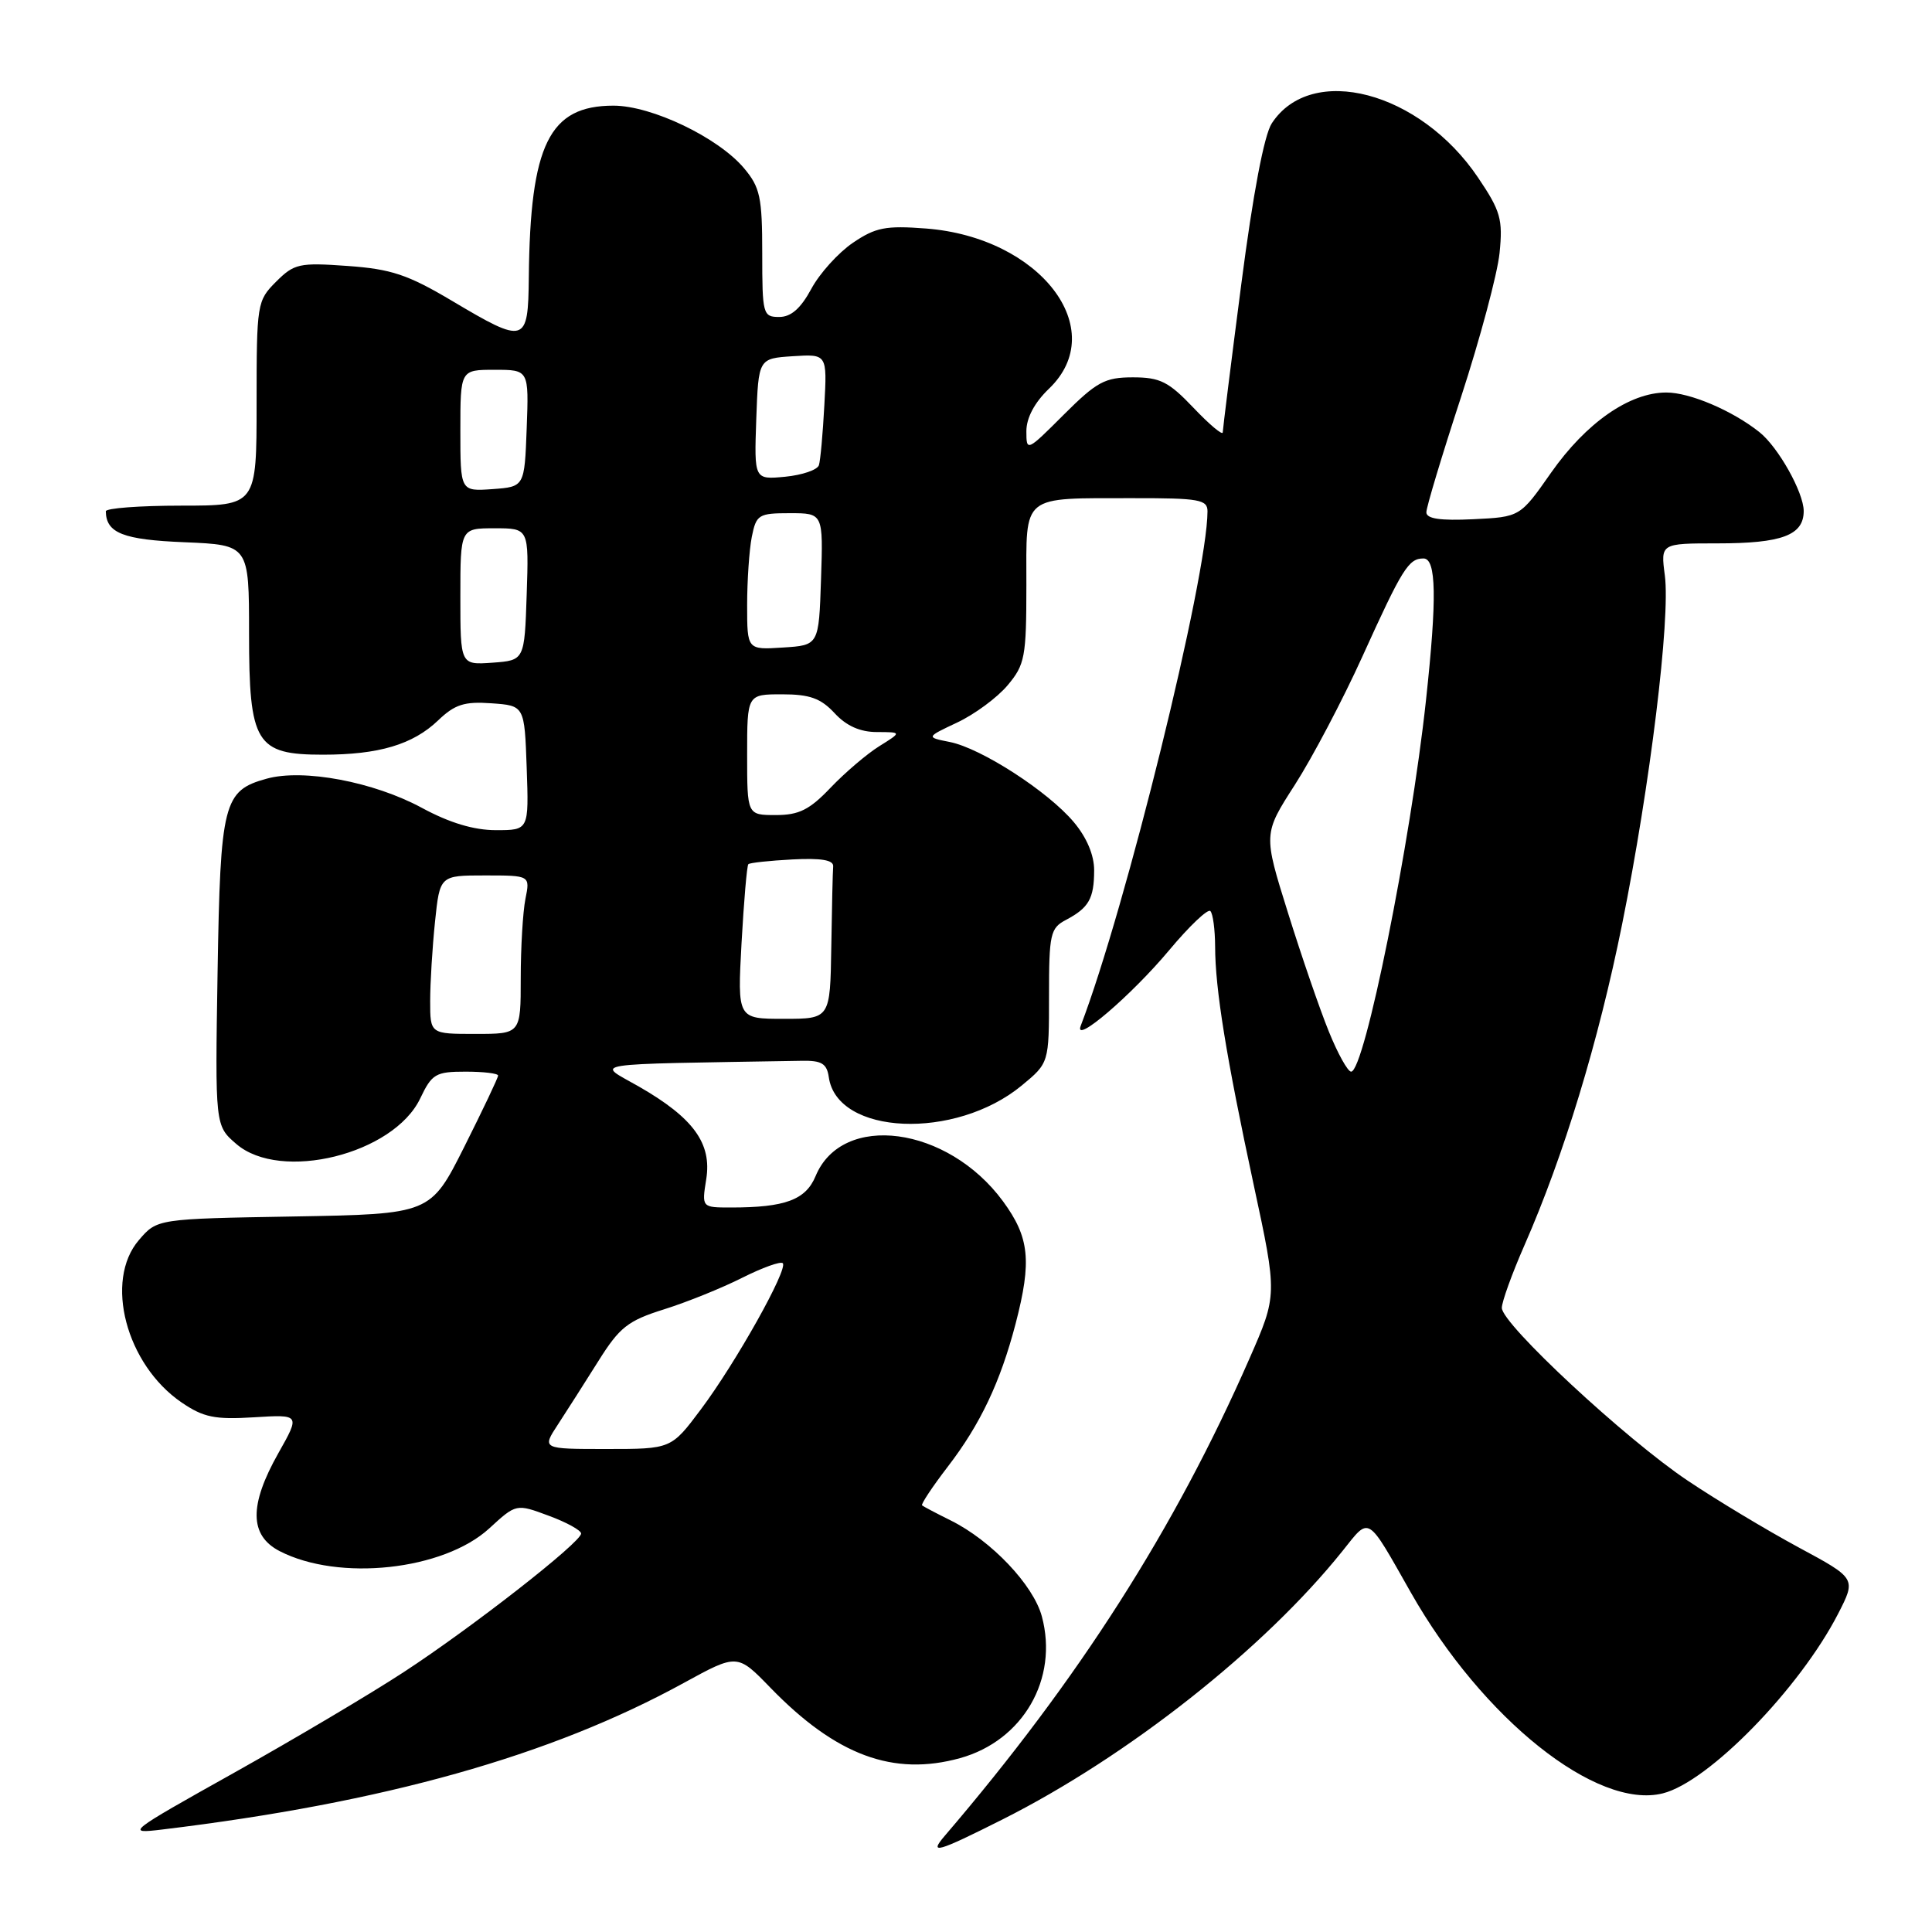 <?xml version="1.0" encoding="UTF-8" standalone="no"?>
<!DOCTYPE svg PUBLIC "-//W3C//DTD SVG 1.1//EN" "http://www.w3.org/Graphics/SVG/1.1/DTD/svg11.dtd" >
<svg xmlns="http://www.w3.org/2000/svg" xmlns:xlink="http://www.w3.org/1999/xlink" version="1.1" viewBox="0 0 256 256">
 <g >
 <path fill="currentColor"
d=" M 132.83 241.09 C 149.48 232.71 167.53 218.46 177.90 205.50 C 181.55 200.93 181.05 200.62 186.94 211.01 C 196.45 227.77 211.58 239.83 220.33 237.63 C 226.41 236.11 238.46 223.75 243.56 213.83 C 245.96 209.15 245.96 209.15 238.31 205.03 C 234.11 202.76 227.50 198.79 223.64 196.20 C 215.44 190.72 199.00 175.44 199.00 173.30 C 199.00 172.50 200.35 168.76 202.00 165.00 C 207.20 153.15 211.81 138.01 214.94 122.46 C 218.65 104.08 221.35 81.98 220.60 76.25 C 220.04 72.00 220.04 72.00 227.58 72.00 C 236.12 72.00 239.00 70.92 239.00 67.71 C 238.99 65.24 235.62 59.23 233.12 57.25 C 229.54 54.40 223.90 52.00 220.79 52.01 C 215.92 52.01 210.17 56.02 205.53 62.63 C 201.42 68.50 201.42 68.50 195.21 68.80 C 190.84 69.01 189.00 68.74 189.00 67.88 C 189.00 67.21 191.07 60.33 193.60 52.60 C 196.12 44.86 198.42 36.28 198.70 33.52 C 199.15 29.05 198.84 27.96 195.85 23.53 C 188.15 12.10 173.77 8.32 168.52 16.34 C 167.51 17.87 166.02 25.72 164.48 37.63 C 163.13 48.01 162.03 56.86 162.02 57.29 C 162.01 57.73 160.27 56.27 158.15 54.04 C 154.85 50.57 153.72 50.00 150.11 50.00 C 146.40 50.00 145.32 50.59 140.95 54.95 C 136.07 59.83 136.00 59.87 136.00 57.14 C 136.00 55.37 137.08 53.34 139.00 51.50 C 147.19 43.65 137.83 31.45 122.71 30.28 C 117.35 29.87 116.02 30.13 113.00 32.18 C 111.08 33.49 108.60 36.23 107.50 38.28 C 106.10 40.87 104.82 42.00 103.25 42.00 C 101.09 42.00 101.00 41.65 101.00 33.58 C 101.00 26.13 100.72 24.82 98.58 22.28 C 95.16 18.22 86.36 14.00 81.29 14.00 C 72.78 14.00 70.25 19.12 70.07 36.75 C 69.98 45.55 69.63 45.65 59.89 39.86 C 54.03 36.38 51.83 35.65 46.05 35.24 C 39.66 34.78 38.98 34.93 36.58 37.33 C 34.06 39.85 34.00 40.22 34.00 53.45 C 34.00 67.00 34.00 67.00 24.00 67.00 C 18.50 67.00 14.01 67.34 14.02 67.75 C 14.07 70.64 16.31 71.52 24.46 71.85 C 33.00 72.21 33.00 72.21 33.00 83.91 C 33.00 98.53 33.90 100.00 42.80 100.00 C 50.20 100.00 54.70 98.66 58.05 95.46 C 60.26 93.34 61.53 92.93 65.12 93.19 C 69.50 93.50 69.50 93.50 69.79 101.75 C 70.08 110.00 70.08 110.00 65.72 110.00 C 62.78 110.00 59.57 109.03 55.91 107.05 C 49.52 103.59 40.19 101.83 35.33 103.18 C 29.60 104.76 29.20 106.32 28.83 128.83 C 28.50 149.16 28.50 149.16 31.31 151.58 C 37.18 156.65 52.15 152.94 55.68 145.55 C 57.23 142.29 57.73 142.00 61.69 142.00 C 64.06 142.00 66.00 142.23 66.00 142.52 C 66.00 142.81 63.98 147.05 61.52 151.96 C 57.04 160.87 57.04 160.87 38.93 161.19 C 20.82 161.50 20.82 161.50 18.41 164.31 C 13.78 169.69 16.70 180.81 24.07 185.84 C 26.96 187.81 28.47 188.12 33.64 187.80 C 39.78 187.42 39.78 187.42 36.89 192.54 C 32.99 199.45 33.04 203.45 37.05 205.53 C 44.90 209.58 58.75 208.08 64.82 202.53 C 68.40 199.24 68.40 199.24 72.70 200.84 C 75.07 201.71 77.00 202.78 77.00 203.20 C 77.00 204.36 62.58 215.63 53.50 221.56 C 49.10 224.44 38.98 230.44 31.00 234.91 C 16.83 242.84 16.61 243.01 21.50 242.42 C 50.89 238.87 72.96 232.67 90.60 223.00 C 97.70 219.11 97.70 219.11 102.10 223.65 C 110.79 232.60 118.37 235.41 127.22 232.96 C 135.56 230.64 140.28 222.46 138.05 214.18 C 136.93 210.01 131.35 204.14 126.00 201.48 C 124.08 200.53 122.36 199.62 122.18 199.47 C 122.01 199.32 123.54 197.01 125.58 194.35 C 129.91 188.72 132.55 183.13 134.57 175.41 C 136.74 167.07 136.41 163.96 132.89 159.16 C 125.56 149.20 111.59 147.34 108.07 155.84 C 106.76 158.99 104.04 160.00 96.86 160.00 C 92.98 160.00 92.98 160.00 93.58 156.25 C 94.34 151.50 91.88 148.12 84.65 143.97 C 79.00 140.73 76.94 141.06 106.25 140.56 C 108.87 140.51 109.56 140.93 109.82 142.73 C 110.91 150.43 126.56 151.11 135.38 143.84 C 139.00 140.85 139.00 140.85 139.00 131.96 C 139.00 123.76 139.17 122.98 141.25 121.89 C 144.27 120.29 144.97 119.08 144.98 115.33 C 144.99 113.32 144.00 110.97 142.28 108.93 C 138.87 104.87 130.02 99.15 125.86 98.32 C 122.69 97.69 122.69 97.69 126.85 95.73 C 129.14 94.65 132.14 92.44 133.51 90.81 C 135.81 88.07 136.00 87.07 136.00 77.54 C 136.00 65.37 135.18 66.03 150.25 66.01 C 158.88 66.00 160.00 66.20 160.00 67.75 C 159.98 76.45 149.14 120.44 143.20 135.93 C 142.22 138.48 149.91 131.90 154.92 125.91 C 157.59 122.71 160.05 120.38 160.38 120.72 C 160.72 121.06 161.00 123.17 161.01 125.42 C 161.02 131.04 162.46 139.95 166.13 157.04 C 169.26 171.59 169.26 171.59 165.55 180.04 C 155.67 202.57 142.94 222.52 125.19 243.25 C 123.03 245.77 124.12 245.47 132.83 241.09 Z  M 73.93 188.75 C 75.10 186.96 77.50 183.19 79.28 180.36 C 82.10 175.86 83.19 175.00 88.00 173.49 C 91.03 172.54 95.68 170.66 98.35 169.31 C 101.02 167.97 103.43 167.10 103.72 167.38 C 104.47 168.13 97.49 180.59 92.87 186.75 C 88.94 192.00 88.94 192.00 80.37 192.00 C 71.80 192.00 71.80 192.00 73.93 188.75 Z  M 176.08 136.69 C 174.89 133.77 172.45 126.68 170.66 120.94 C 167.39 110.50 167.39 110.50 171.57 104.00 C 173.87 100.42 177.90 92.78 180.52 87.00 C 185.82 75.31 186.64 74.00 188.62 74.00 C 190.32 74.00 190.42 79.23 188.95 92.79 C 186.91 111.68 180.80 142.00 179.03 142.00 C 178.59 142.00 177.26 139.61 176.08 136.69 Z  M 57.00 132.65 C 57.00 130.25 57.29 125.53 57.64 122.15 C 58.28 116.00 58.28 116.00 64.27 116.00 C 70.25 116.00 70.25 116.00 69.62 119.12 C 69.28 120.84 69.00 125.57 69.00 129.62 C 69.00 137.00 69.00 137.00 63.00 137.00 C 57.00 137.00 57.00 137.00 57.00 132.65 Z  M 98.26 124.92 C 98.57 119.38 98.97 114.70 99.16 114.51 C 99.35 114.32 101.97 114.04 105.00 113.88 C 108.82 113.68 110.47 113.96 110.40 114.80 C 110.34 115.46 110.23 120.28 110.15 125.50 C 110.00 135.00 110.00 135.00 103.85 135.00 C 97.71 135.00 97.71 135.00 98.26 124.92 Z  M 99.00 100.00 C 99.00 92.00 99.00 92.00 103.64 92.00 C 107.30 92.00 108.76 92.53 110.59 94.50 C 112.15 96.19 113.97 97.00 116.20 97.00 C 119.50 97.01 119.50 97.01 116.50 98.88 C 114.85 99.91 111.95 102.39 110.05 104.38 C 107.27 107.30 105.87 108.00 102.80 108.00 C 99.00 108.00 99.00 108.00 99.00 100.00 Z  M 61.00 79.06 C 61.00 70.00 61.00 70.00 65.54 70.00 C 70.08 70.00 70.08 70.00 69.79 78.75 C 69.50 87.50 69.50 87.50 65.25 87.81 C 61.00 88.11 61.00 88.11 61.00 79.06 Z  M 99.00 80.18 C 99.00 76.92 99.28 72.84 99.62 71.12 C 100.21 68.19 100.52 68.00 104.66 68.00 C 109.08 68.00 109.08 68.00 108.79 76.75 C 108.50 85.50 108.50 85.50 103.75 85.80 C 99.00 86.11 99.00 86.11 99.00 80.18 Z  M 61.00 57.06 C 61.00 49.00 61.00 49.00 65.54 49.00 C 70.08 49.00 70.08 49.00 69.79 56.75 C 69.50 64.50 69.50 64.50 65.25 64.81 C 61.00 65.11 61.00 65.11 61.00 57.06 Z  M 100.21 55.53 C 100.50 47.50 100.50 47.50 105.05 47.20 C 109.60 46.91 109.60 46.91 109.23 53.70 C 109.03 57.44 108.71 61.01 108.51 61.64 C 108.31 62.26 106.30 62.95 104.04 63.17 C 99.93 63.56 99.93 63.56 100.21 55.53 Z "/>
</g>
</svg>